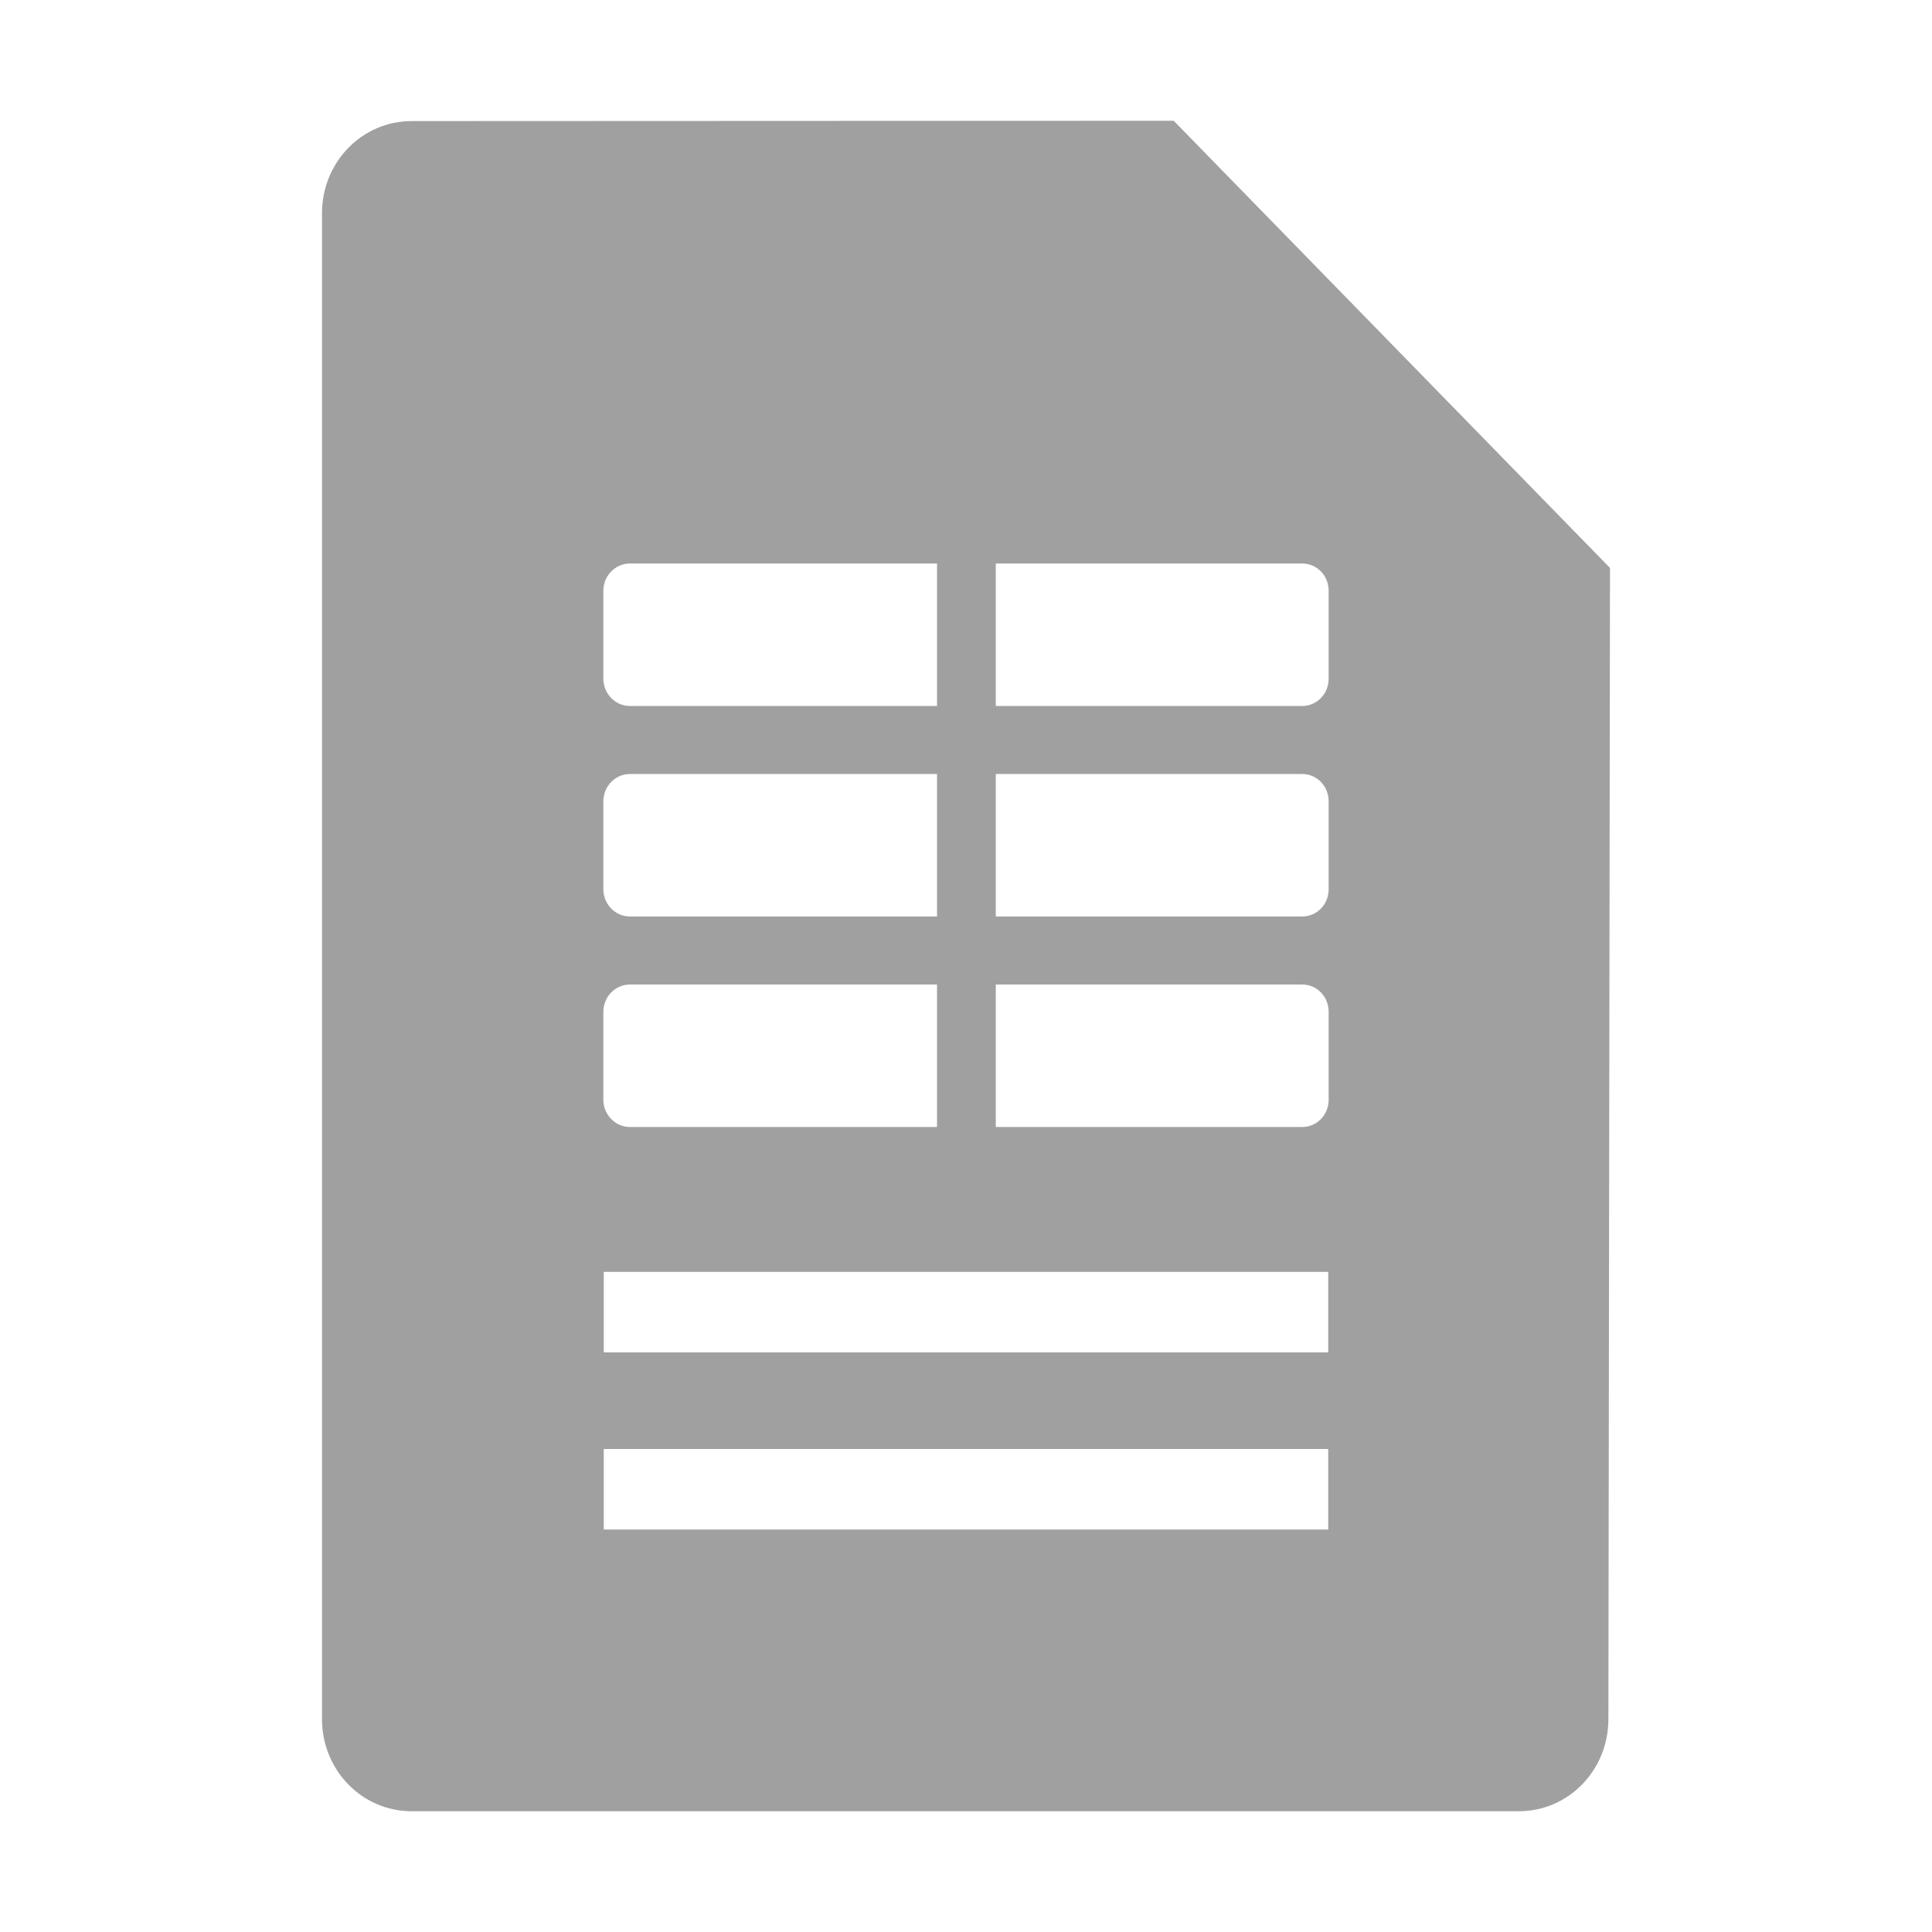 <svg xmlns="http://www.w3.org/2000/svg" xmlns:xlink="http://www.w3.org/1999/xlink" width="48" height="48">
  <defs id="acyl-settings">
    <linearGradient id="acyl-gradient" x1="0%" x2="0%" y1="0%" y2="100%">
      <stop offset="100%" style="stop-color:#A0A0A0;stop-opacity:1"/>
    </linearGradient>
    <g id="acyl-filter">
  </g>
    <g id="acyl-drawing">
      <path id="path-main" d="M 29.16 3 L 10.23 3.008 C 8.993 3.008 8 4.03 8 5.299 L 8 42.71 C 8 43.98 8.993 45 10.23 45 L 37.73 45 C 38.97 45 39.96 43.98 39.96 42.71 L 40 14.11 L 29.16 3 z M 15.65 14 L 23.28 14 L 23.28 17.54 L 15.65 17.54 C 15.29 17.54 14.99 17.24 14.99 16.86 L 14.99 14.68 C 14.99 14.3 15.29 14 15.65 14 z M 24.74 14 L 32.35 14 C 32.72 14 33.01 14.3 33.01 14.68 L 33.01 16.86 C 33.01 17.24 32.72 17.54 32.35 17.54 L 24.74 17.54 L 24.74 14 z M 15.65 19.23 L 23.28 19.23 L 23.28 22.77 L 15.65 22.77 C 15.29 22.77 14.99 22.47 14.99 22.09 L 14.99 19.91 C 14.99 19.53 15.29 19.23 15.65 19.23 z M 24.74 19.23 L 32.35 19.23 C 32.72 19.23 33.01 19.53 33.01 19.91 L 33.01 22.09 C 33.01 22.47 32.72 22.77 32.35 22.77 L 24.74 22.77 L 24.74 19.23 z M 15.65 24.46 L 23.28 24.46 L 23.28 28 L 15.65 28 C 15.29 28 14.99 27.7 14.99 27.32 L 14.99 25.14 C 14.99 24.76 15.29 24.46 15.65 24.46 z M 24.74 24.46 L 32.35 24.46 C 32.72 24.46 33.01 24.76 33.01 25.14 L 33.01 27.32 C 33.01 27.7 32.72 28 32.35 28 L 24.74 28 L 24.74 24.46 z M 15 31.6 L 33 31.6 L 33 33.6 L 15 33.6 L 15 31.6 z M 15 36 L 33 36 L 33 38 L 15 38 L 15 36 z"/>
    </g>
  </defs>
  <g id="acyl-visual">
    <use id="visible1" style="fill:url(#acyl-gradient)" xlink:href="#acyl-drawing"/>
  </g>
</svg>
